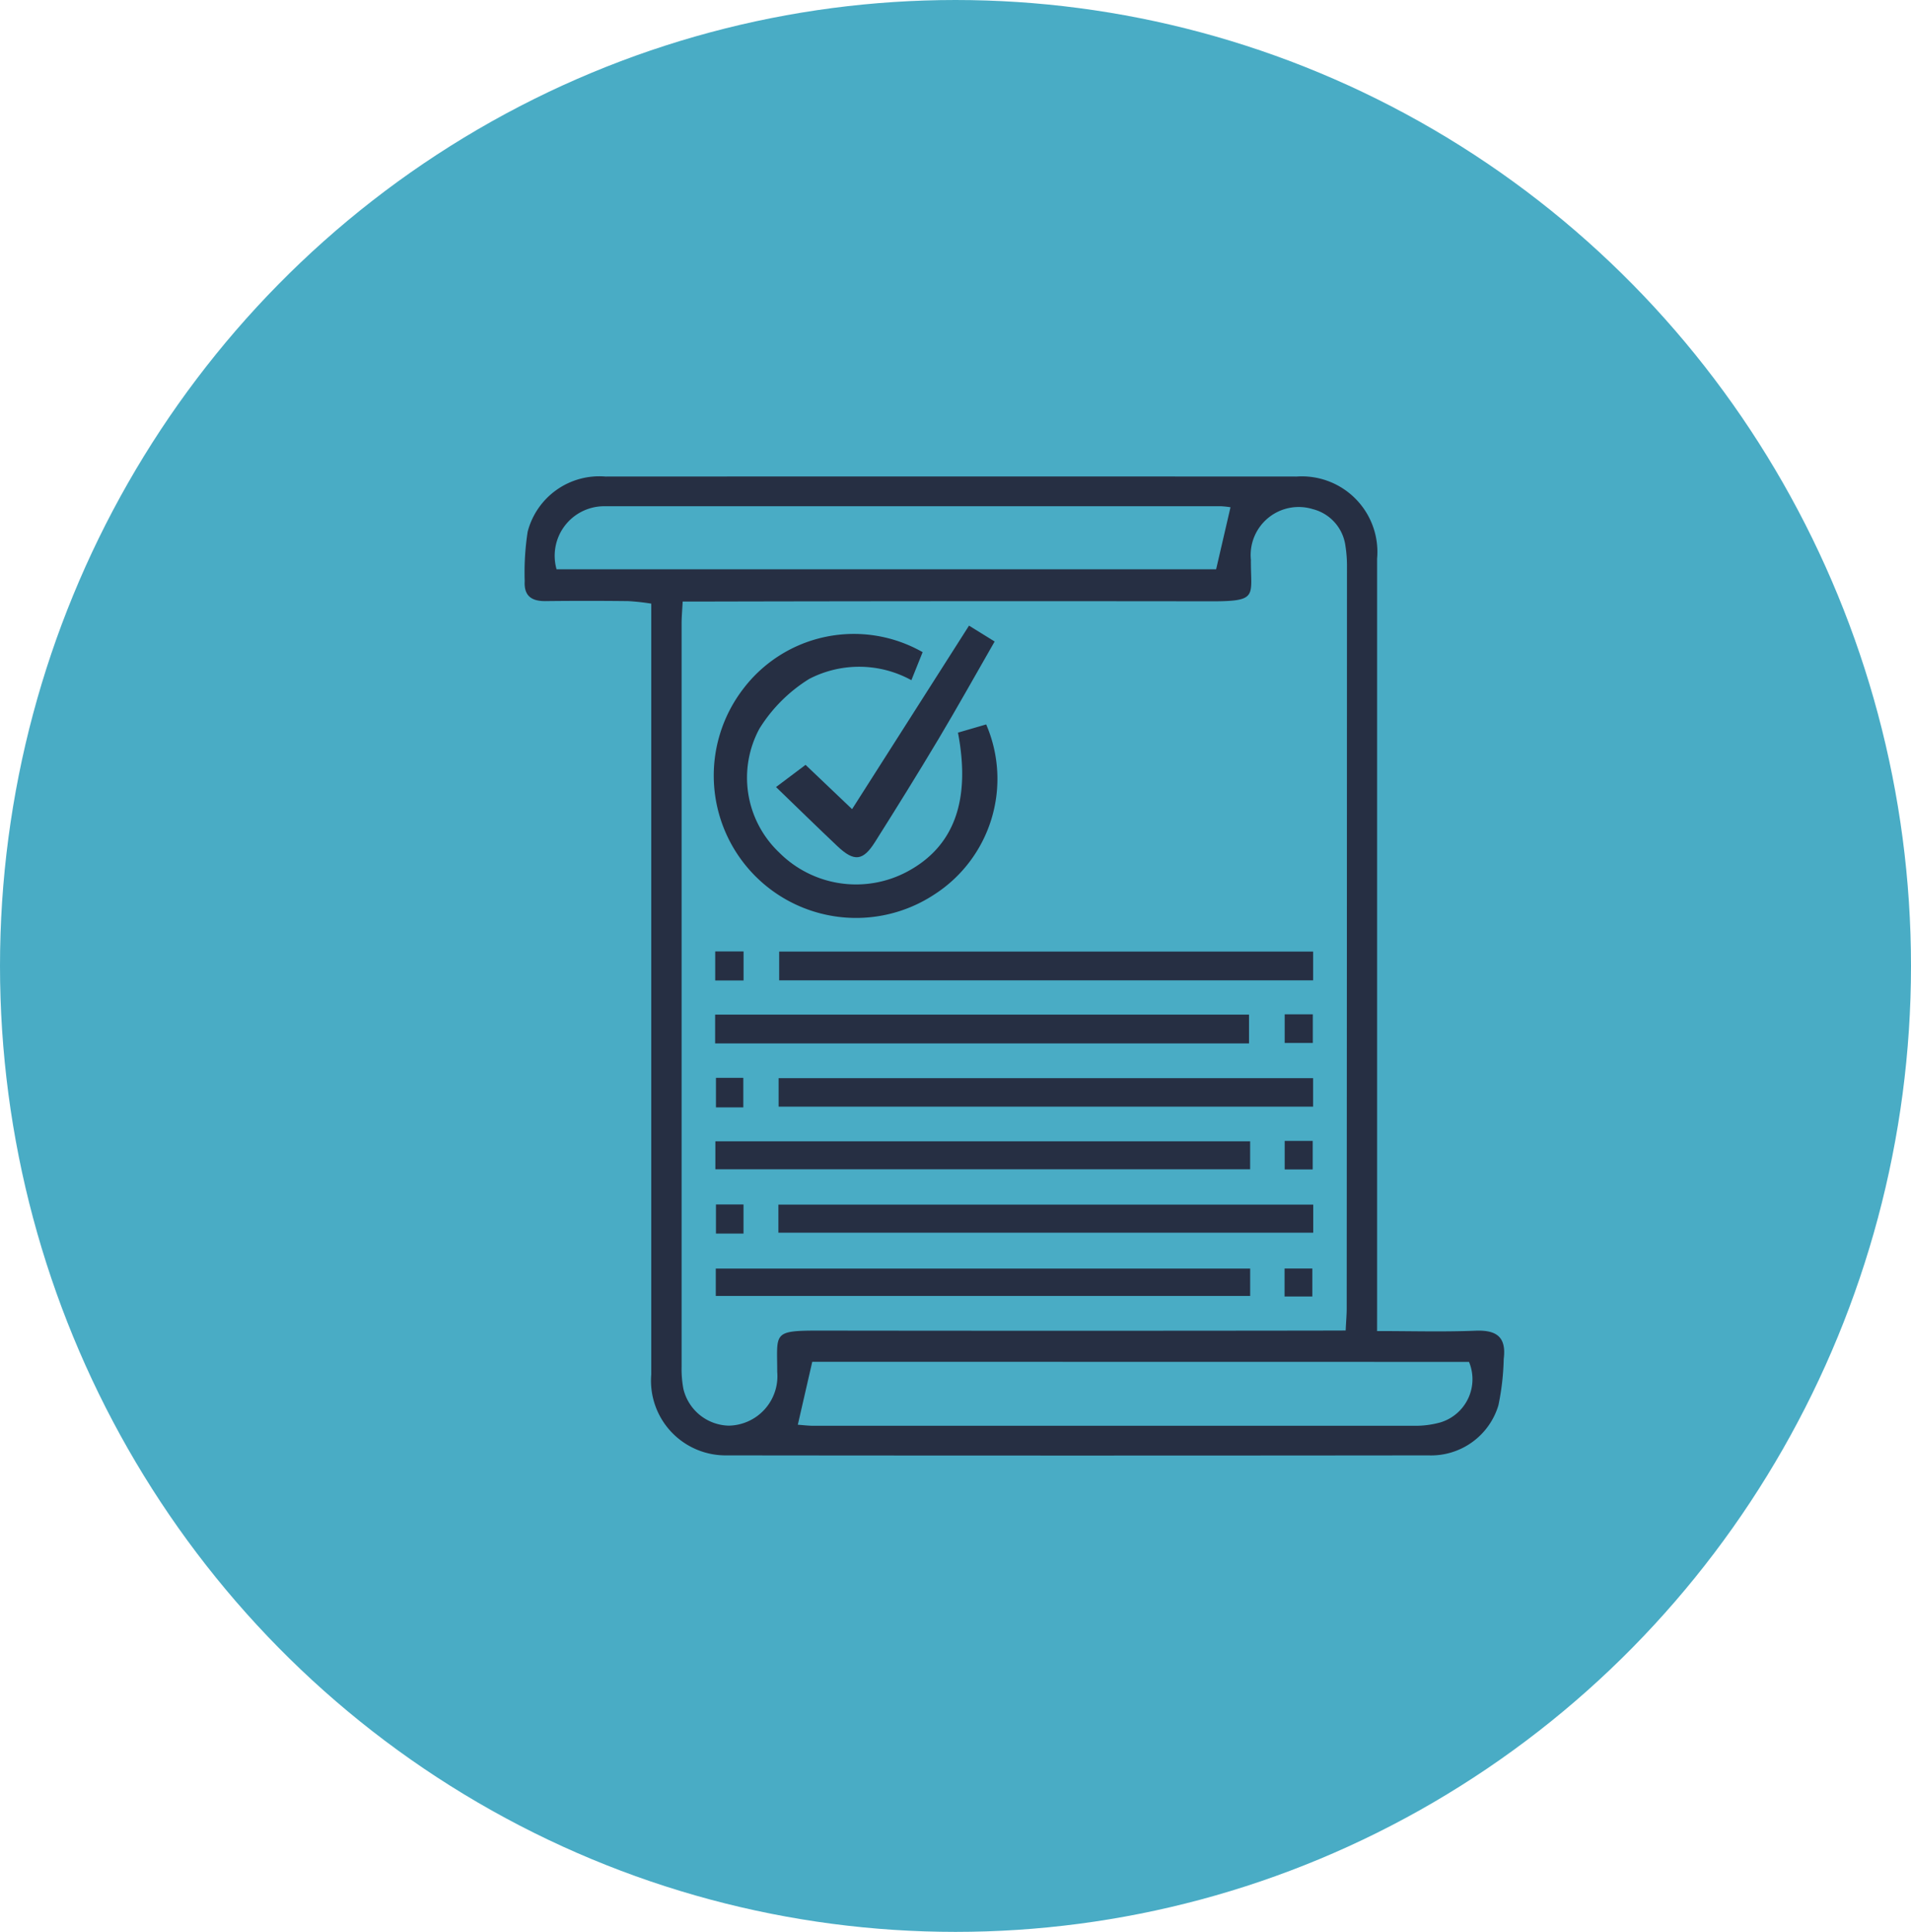 <svg id="Grupo_947743" data-name="Grupo 947743" xmlns="http://www.w3.org/2000/svg" width="69.826" height="70.577" viewBox="0 0 69.826 70.577">
  <ellipse id="Elipse_4870" data-name="Elipse 4870" cx="34.913" cy="35.288" rx="34.913" ry="35.288" transform="translate(0 0)" fill="#49acc5"/>
  <g id="IHtFAN" transform="translate(-892.999 -723.93)">
    <g id="Grupo_947749" data-name="Grupo 947749" transform="translate(912.167 741.332)">
      <path id="Trazado_621369" data-name="Trazado 621369" d="M943.316,772.556c1.246,0,2.42.035,3.591-.012.778-.032,1.138.229,1.036,1.033a9.2,9.2,0,0,1-.194,1.693,2.568,2.568,0,0,1-2.553,1.828q-12.832.014-25.665,0a2.726,2.726,0,0,1-2.736-2.952q0-13.532,0-27.064v-1.1a8.21,8.21,0,0,0-.836-.092q-1.522-.018-3.044,0c-.507,0-.775-.2-.744-.735a9.763,9.763,0,0,1,.108-1.8,2.706,2.706,0,0,1,2.842-2.016q12.627-.006,25.254,0a2.762,2.762,0,0,1,2.942,3q0,13.573,0,27.146Zm-1.148-.019c.018-.369.038-.586.038-.8q.008-13.533.01-27.066a4.754,4.754,0,0,0-.059-.818,1.6,1.6,0,0,0-1.192-1.324,1.754,1.754,0,0,0-2.259,1.855c-.011,1.333.291,1.515-1.46,1.513q-9.132-.012-18.263.008h-1.04c-.019.365-.039.582-.039.8q0,13.574,0,27.149a3.944,3.944,0,0,0,.066.818,1.746,1.746,0,0,0,1.661,1.34,1.808,1.808,0,0,0,1.767-1.965c0-1.431-.189-1.509,1.552-1.507q9.049.012,18.1,0Zm-28.833-27.81h24.1l.525-2.266a3.271,3.271,0,0,0-.344-.037q-11.139,0-22.278,0c-.082,0-.165,0-.246,0A1.809,1.809,0,0,0,913.335,744.726Zm9.343,28.952-.528,2.3c.2.013.382.038.569.038q10.974,0,21.949,0a3.421,3.421,0,0,0,.971-.126,1.648,1.648,0,0,0,1.036-2.208Z" transform="translate(-912.167 -741.332)" fill="#262f43"/>
      <path id="Trazado_621370" data-name="Trazado 621370" d="M963.1,779.879l1.031-.3a5.021,5.021,0,0,1-1.9,6.216,5.2,5.2,0,0,1-6.989-7.5,5.074,5.074,0,0,1,6.567-1.356l-.411,1.024a3.961,3.961,0,0,0-3.734-.046,5.635,5.635,0,0,0-1.816,1.812,3.767,3.767,0,0,0,.718,4.528,3.969,3.969,0,0,0,4.693.693C962.947,784.041,963.576,782.373,963.1,779.879Z" transform="translate(-947.265 -770.516)" fill="#262f43"/>
      <path id="Trazado_621371" data-name="Trazado 621371" d="M988.2,846.841v1.051h-19.51v-1.051Z" transform="translate(-959.388 -829.48)" fill="#262f43"/>
      <path id="Trazado_621372" data-name="Trazado 621372" d="M954.48,861.889v-1.052h19.508v1.052Z" transform="translate(-947.518 -841.173)" fill="#262f43"/>
      <path id="Trazado_621373" data-name="Trazado 621373" d="M988.105,874.943v1.041H968.576v-1.041Z" transform="translate(-959.294 -852.958)" fill="#262f43"/>
      <path id="Trazado_621374" data-name="Trazado 621374" d="M974.07,888.962v1.023H954.53v-1.023Z" transform="translate(-947.559 -864.67)" fill="#262f43"/>
      <path id="Trazado_621375" data-name="Trazado 621375" d="M988.072,903.018v1.026H968.53v-1.026Z" transform="translate(-959.256 -876.413)" fill="#262f43"/>
      <path id="Trazado_621376" data-name="Trazado 621376" d="M974.151,917.2V918.2H954.625V917.2Z" transform="translate(-947.639 -888.258)" fill="#262f43"/>
      <path id="Trazado_621377" data-name="Trazado 621377" d="M975.05,774.476l.936.58c-.689,1.2-1.349,2.385-2.043,3.548-.757,1.269-1.538,2.525-2.327,3.775-.44.7-.766.728-1.37.159-.714-.674-1.416-1.362-2.248-2.165l1.079-.811,1.7,1.618Z" transform="translate(-958.811 -769.022)" fill="#262f43"/>
      <path id="Trazado_621378" data-name="Trazado 621378" d="M954.494,847.869v-1.061h1.036v1.061Z" transform="translate(-947.529 -829.452)" fill="#262f43"/>
      <path id="Trazado_621379" data-name="Trazado 621379" d="M1080.952,860.771h1.028v1.047h-1.028Z" transform="translate(-1053.179 -841.118)" fill="#262f43"/>
      <path id="Trazado_621380" data-name="Trazado 621380" d="M955.651,875.955h-1v-1.079h1Z" transform="translate(-947.659 -852.902)" fill="#262f43"/>
      <path id="Trazado_621381" data-name="Trazado 621381" d="M1080.951,888.879h1.024v1.042h-1.024Z" transform="translate(-1053.178 -864.601)" fill="#262f43"/>
      <path id="Trazado_621382" data-name="Trazado 621382" d="M955.669,904.053h-1.007V902.99h1.007Z" transform="translate(-947.67 -876.39)" fill="#262f43"/>
      <path id="Trazado_621383" data-name="Trazado 621383" d="M1081.943,918.233h-1.014v-1.021h1.014Z" transform="translate(-1053.16 -888.272)" fill="#262f43"/>
    </g>
  </g>
</svg>
